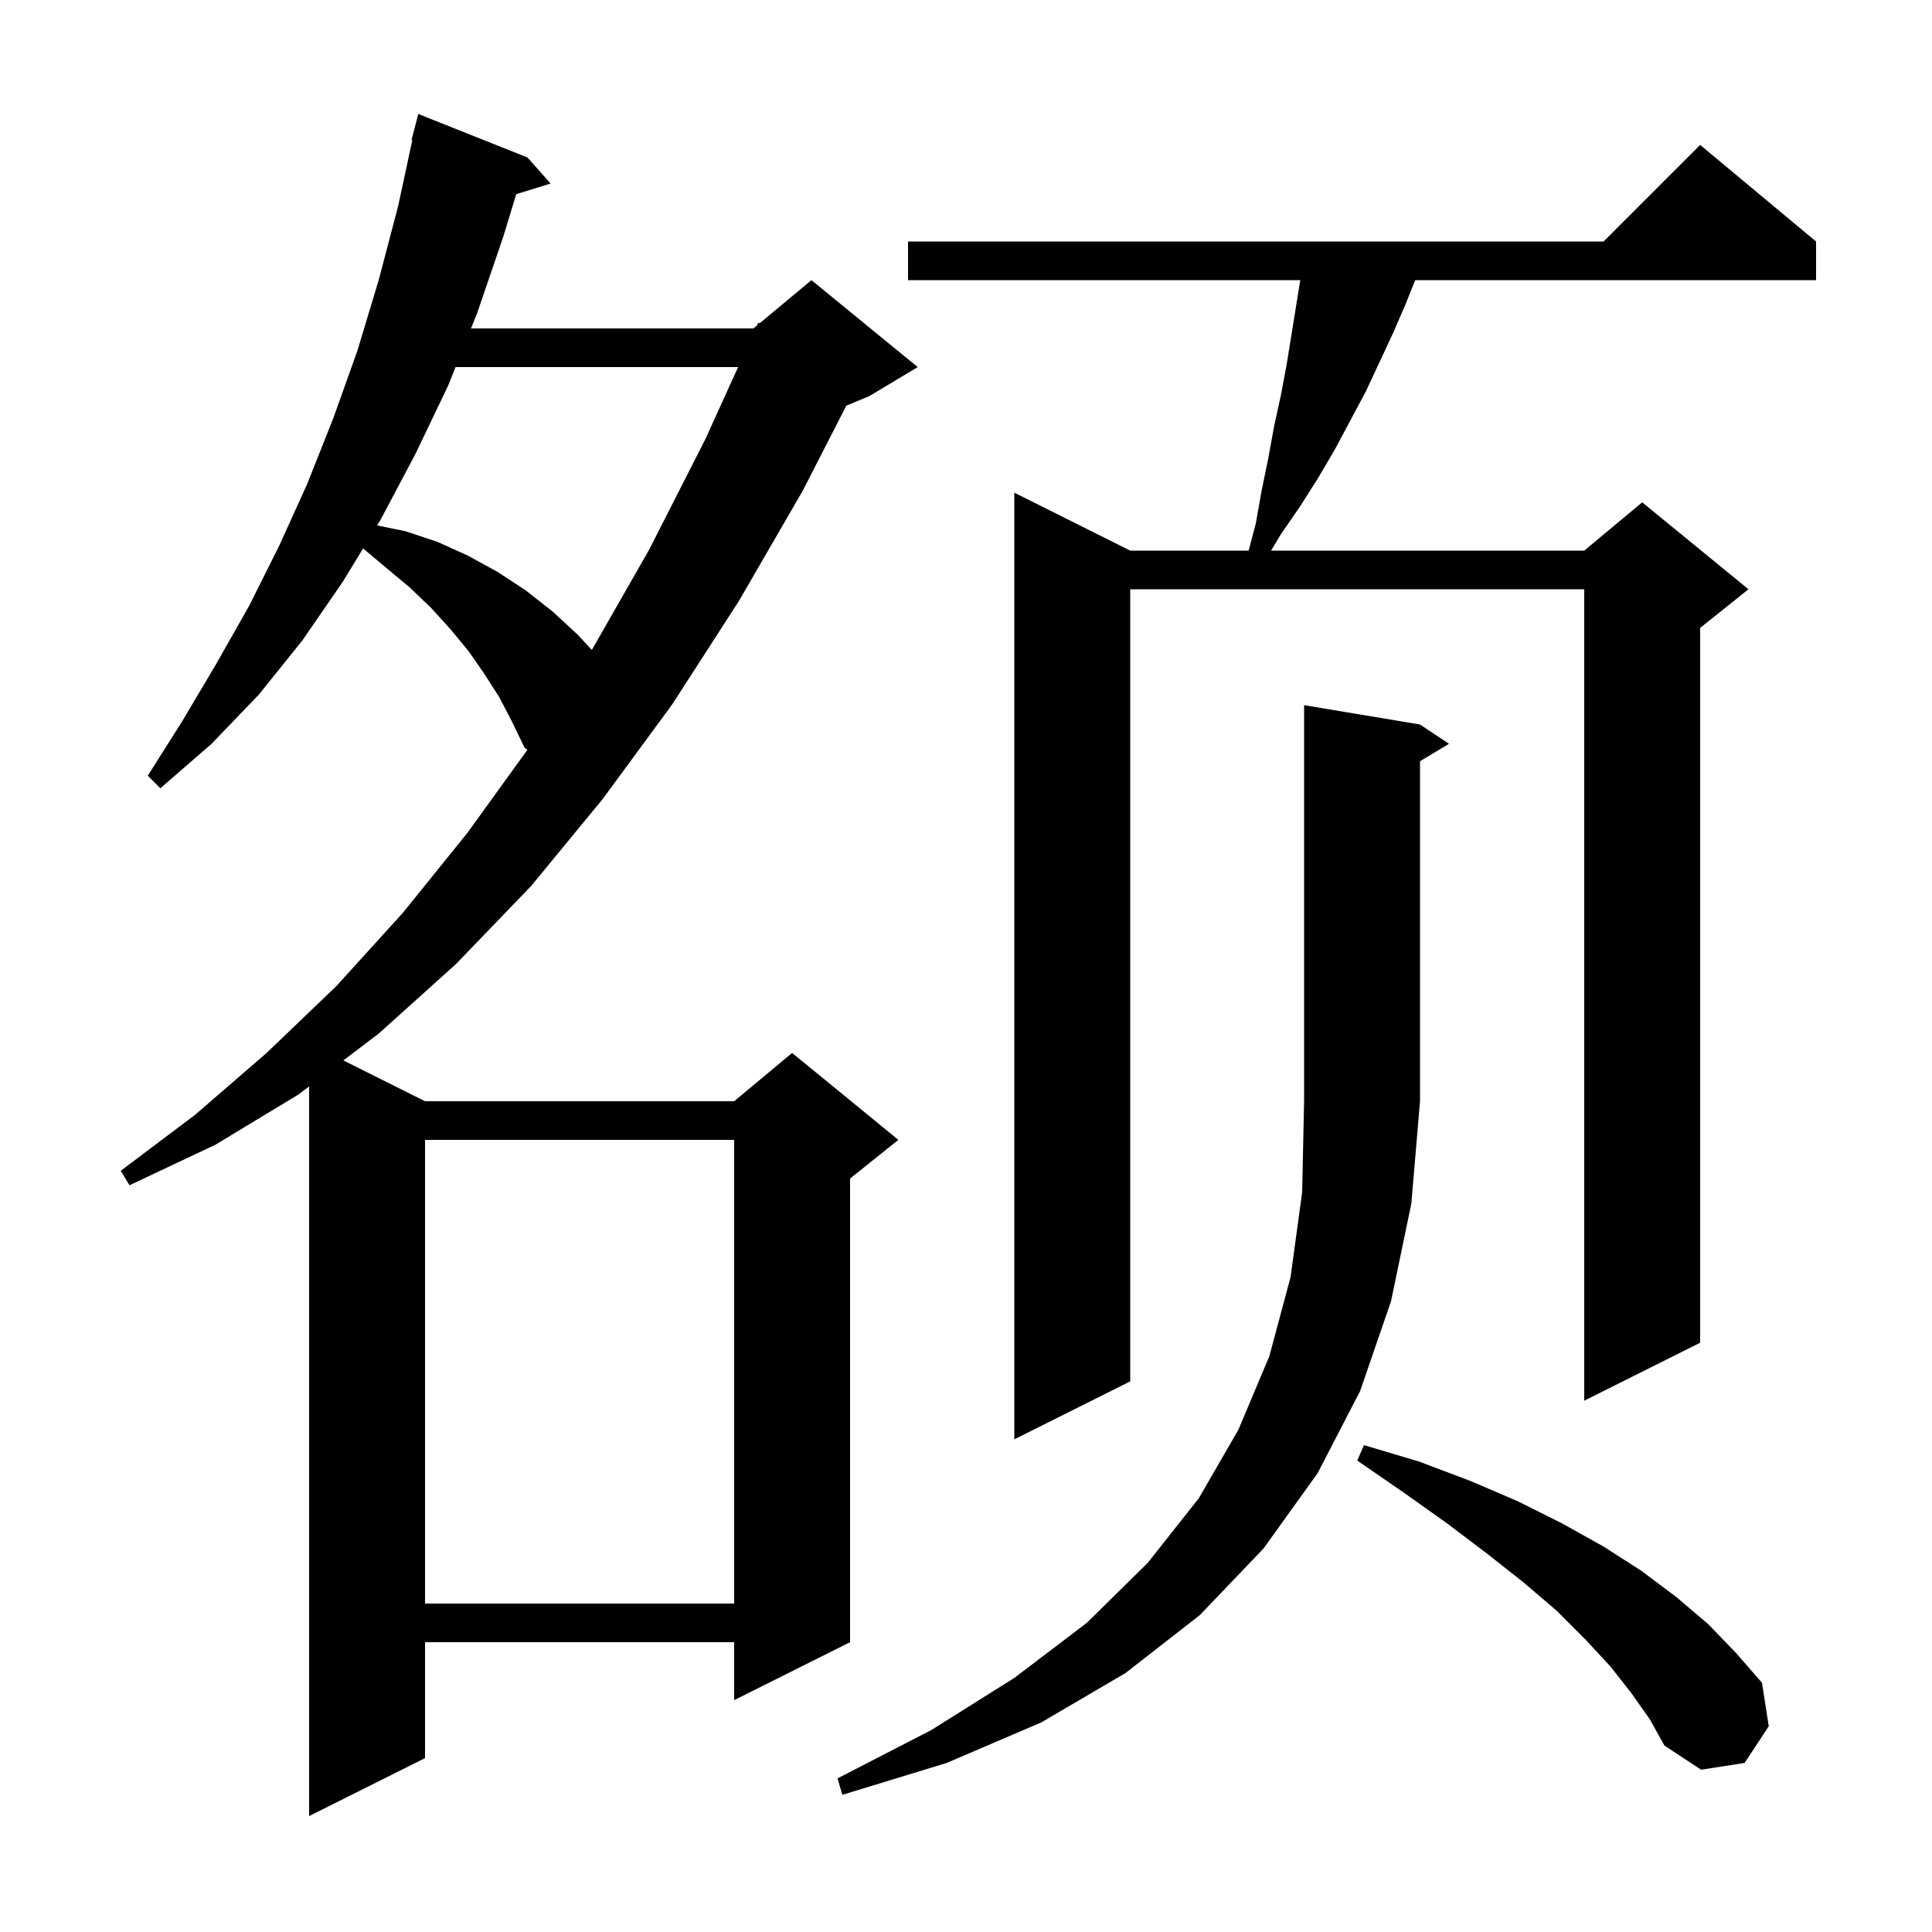<svg xmlns="http://www.w3.org/2000/svg" xmlns:xlink="http://www.w3.org/1999/xlink" version="1.1" baseProfile="full" viewBox="0 0 200 200" width="200" height="200">
<g fill="black">
<path d="M 51.7 72.2 L 50.1 69.7 L 48.5 67.4 L 46.6 65.1 L 44.6 62.9 L 42.4 60.8 L 40.0 58.8 L 37.588 56.774 L 35.5 60.2 L 31.3 66.3 L 26.8 71.9 L 21.9 77.0 L 16.6 81.6 L 15.3 80.3 L 18.9 74.6 L 22.4 68.7 L 25.8 62.7 L 28.9 56.5 L 31.8 50.1 L 34.5 43.3 L 37.0 36.3 L 39.2 29.0 L 41.2 21.4 L 42.682 14.512 L 42.6 14.5 L 43.3 11.8 L 54.6 16.3 L 57.0 19.0 L 53.441 20.1 L 52.1 24.5 L 49.4 32.4 L 48.76 34.0 L 78.0 34.0 L 78.366 33.695 L 78.5 33.4 L 78.641 33.466 L 84.0 29.0 L 95.0 38.0 L 90.0 41.0 L 87.609 41.996 L 83.1 50.8 L 76.5 62.2 L 69.6 72.9 L 62.4 82.7 L 55.0 91.7 L 47.2 99.8 L 39.2 107.0 L 35.546 109.773 L 44.0 114.0 L 76.0 114.0 L 82.0 109.0 L 93.0 118.0 L 88.0 122.0 L 88.0 170.0 L 76.0 176.0 L 76.0 170.0 L 44.0 170.0 L 44.0 182.0 L 32.0 188.0 L 32.0 112.465 L 30.9 113.3 L 22.3 118.5 L 13.4 122.7 L 12.5 121.2 L 20.2 115.4 L 27.6 109.0 L 34.8 102.1 L 41.7 94.5 L 48.4 86.2 L 54.595 77.622 L 54.3 77.4 L 53.0 74.7 Z M 147.0 75.0 L 150.0 77.0 L 147.0 78.8 L 147.0 114.0 L 146.1 124.6 L 144.0 134.7 L 140.8 144.0 L 136.4 152.5 L 130.8 160.3 L 124.2 167.2 L 116.5 173.2 L 107.8 178.3 L 98.0 182.5 L 87.2 185.8 L 86.7 184.1 L 96.4 179.1 L 105.0 173.7 L 112.5 168.0 L 118.8 161.8 L 124.1 155.1 L 128.2 148.0 L 131.4 140.4 L 133.6 132.2 L 134.8 123.4 L 135.0 114.0 L 135.0 73.0 Z M 168.9 175.3 L 166.7 172.5 L 164.1 169.7 L 161.1 166.7 L 157.7 163.8 L 153.9 160.8 L 149.8 157.7 L 145.3 154.5 L 140.5 151.2 L 141.2 149.6 L 146.9 151.3 L 152.2 153.3 L 157.1 155.4 L 161.7 157.7 L 166.0 160.1 L 169.9 162.6 L 173.5 165.3 L 176.8 168.1 L 179.7 171.1 L 182.4 174.2 L 183.1 178.7 L 180.6 182.5 L 176.1 183.2 L 172.3 180.7 L 170.8 178.0 Z M 44.0 118.0 L 44.0 166.0 L 76.0 166.0 L 76.0 118.0 Z M 188.0 25.0 L 188.0 29.0 L 146.5 29.0 L 145.5 31.5 L 144.2 34.5 L 141.4 40.5 L 138.2 46.5 L 136.5 49.4 L 134.6 52.4 L 132.6 55.3 L 131.58 57.0 L 164.0 57.0 L 170.0 52.0 L 181.0 61.0 L 176.0 65.0 L 176.0 139.0 L 164.0 145.0 L 164.0 61.0 L 117.0 61.0 L 117.0 143.0 L 105.0 149.0 L 105.0 51.0 L 117.0 57.0 L 129.259 57.0 L 130.0 54.2 L 130.6 50.8 L 131.3 47.4 L 131.9 44.1 L 132.6 40.9 L 133.2 37.7 L 134.603 29.0 L 94.0 29.0 L 94.0 25.0 L 166.0 25.0 L 176.0 15.0 Z M 47.16 38.0 L 46.4 39.9 L 43.0 47.0 L 39.4 53.8 L 39.04 54.391 L 42.0 55.0 L 45.3 56.1 L 48.4 57.5 L 51.5 59.2 L 54.4 61.1 L 57.2 63.3 L 59.8 65.7 L 61.266 67.284 L 67.2 56.9 L 73.0 45.5 L 76.409 38.0 Z " />
</g>
</svg>
